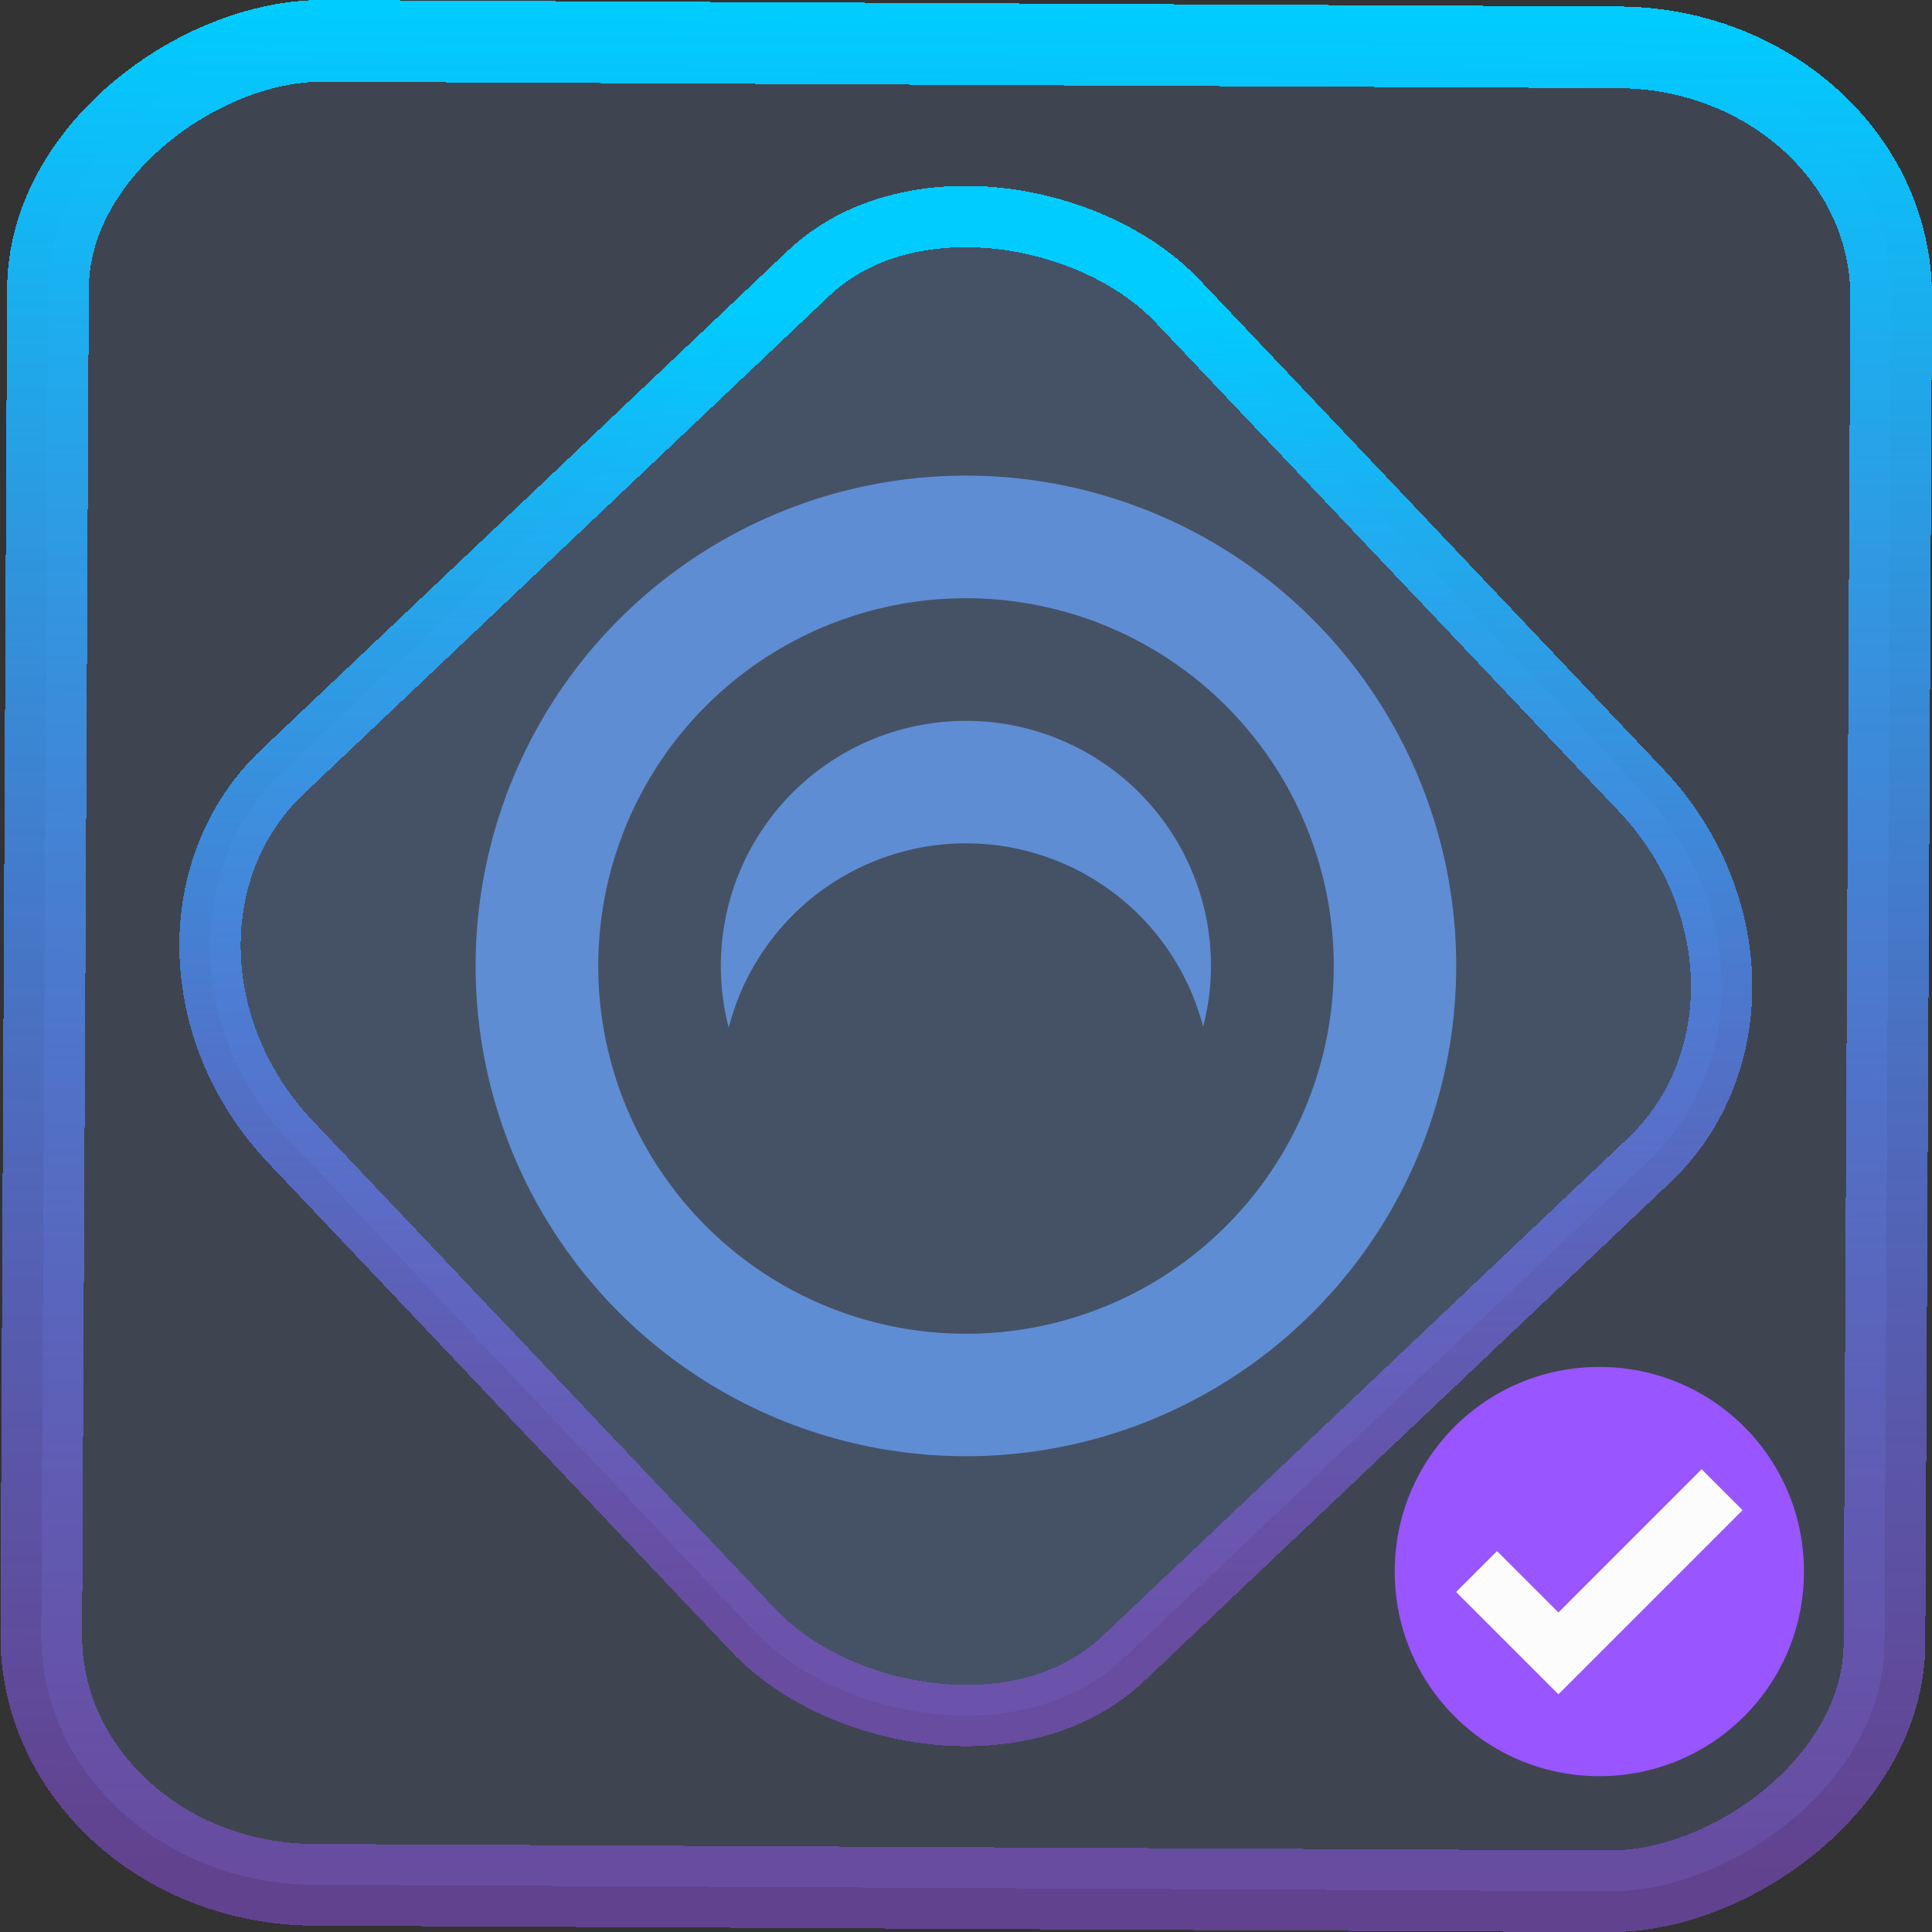 <?xml version="1.0" encoding="UTF-8" standalone="no"?>
<svg
   xmlns:dc="http://purl.org/dc/elements/1.1/"
   xmlns:cc="http://creativecommons.org/ns#"
   xmlns:rdf="http://www.w3.org/1999/02/22-rdf-syntax-ns#"
   xmlns:svg="http://www.w3.org/2000/svg"
   xmlns="http://www.w3.org/2000/svg"
   xmlns:xlink="http://www.w3.org/1999/xlink"
   xmlns:sodipodi="http://sodipodi.sourceforge.net/DTD/sodipodi-0.dtd"
   xmlns:inkscape="http://www.inkscape.org/namespaces/inkscape"
   width="47.286"
   height="47.286"
   version="1.1"
   viewBox="0 0 12.511 12.511"
   id="svg12"
   sodipodi:docname="preferences-devices-drive-optical-check.svg"
   inkscape:version="1.0.1 (3bc2e813f5, 2020-09-07)">
  <rect x="0" y="0" width="12.511" height="12.511" fill="#333333" stroke="none"/>
  <style
     id="style876"></style>
  <defs
     id="defs16">
    <linearGradient
       id="c"
       y1="523.8"
       x1="403.57"
       y2="536.8"
       x2="416.57"
       gradientUnits="userSpaceOnUse"
       gradientTransform="matrix(0.345,0,0,0.345,-134.804,-174.633)">
      <stop
         stop-color="#292c2f"
         id="stop1568" />
      <stop
         offset="1"
         stop-opacity="0"
         id="stop1570" />
    </linearGradient>
    <linearGradient
       xlink:href="#b-2"
       id="linearGradient4189"
       x1="14.369"
       y1="22.522"
       x2="26.522"
       y2="22.522"
       gradientUnits="userSpaceOnUse" />
    <linearGradient
       x1="36"
       gradientUnits="userSpaceOnUse"
       x2="14"
       y2="12"
       y1="44"
       id="b-2">
      <stop
         style="stop-color:#bfc9c9;stop-opacity:1"
         stop-color="#536161"
         id="stop1579" />
      <stop
         style="stop-color:#fbfbfb;stop-opacity:1"
         stop-color="#f4f5f5"
         offset="1"
         id="stop1581" />
    </linearGradient>
    <linearGradient
       xlink:href="#b-2"
       id="linearGradient4428"
       gradientUnits="userSpaceOnUse"
       x1="31.586"
       y1="36.345"
       x2="1.203"
       y2="6.723" />
    <linearGradient
       xlink:href="#b-2"
       id="linearGradient4189-3"
       x1="14.369"
       y1="22.522"
       x2="26.522"
       y2="22.522"
       gradientUnits="userSpaceOnUse"
       gradientTransform="translate(20.842,61.554)" />
    <linearGradient
       xlink:href="#b-2"
       id="linearGradient4428-5"
       gradientUnits="userSpaceOnUse"
       x1="31.586"
       y1="36.345"
       x2="1.203"
       y2="6.723"
       gradientTransform="translate(20.842,61.554)" />
    <linearGradient
       xlink:href="#b-2"
       id="linearGradient4189-3-3"
       x1="14.369"
       y1="22.522"
       x2="26.522"
       y2="22.522"
       gradientUnits="userSpaceOnUse"
       gradientTransform="translate(4.377,4.421)" />
    <linearGradient
       xlink:href="#b-2"
       id="linearGradient4428-5-5"
       gradientUnits="userSpaceOnUse"
       x1="31.586"
       y1="36.345"
       x2="1.203"
       y2="6.723"
       gradientTransform="translate(4.377,4.421)" />
    <linearGradient
       inkscape:collect="always"
       xlink:href="#linearGradient14"
       id="linearGradient15"
       x1="-9.685"
       y1="45.161"
       x2="11.988"
       y2="21.735"
       gradientUnits="userSpaceOnUse"
       gradientTransform="scale(0.265)" />
    <linearGradient
       id="linearGradient14"
       inkscape:collect="always">
      <stop
         style="stop-color:#9955ff;stop-opacity:0.452;"
         offset="0"
         id="stop12" />
      <stop
         style="stop-color:#00ccff;stop-opacity:1"
         offset="1"
         id="stop13" />
    </linearGradient>
    <filter
       id="filter2917-3"
       x="-0.962"
       y="-0.667"
       width="2.924"
       height="2.335"
       color-interpolation-filters="sRGB">
      <feGaussianBlur
         stdDeviation="0.287"
         id="feGaussianBlur732-5" />
    </filter>
    <filter
       id="filter1"
       x="-0.962"
       y="-0.667"
       width="2.924"
       height="2.335"
       color-interpolation-filters="sRGB">
      <feGaussianBlur
         stdDeviation="0.287"
         id="feGaussianBlur1" />
    </filter>
    <filter
       id="filter2"
       x="-0.962"
       y="-0.667"
       width="2.924"
       height="2.335"
       color-interpolation-filters="sRGB">
      <feGaussianBlur
         stdDeviation="0.287"
         id="feGaussianBlur2" />
    </filter>
    <linearGradient
       id="paint0_linear"
       x1="15.791"
       y1="31"
       x2="15.791"
       y2="1"
       gradientUnits="userSpaceOnUse"
       gradientTransform="scale(0.265)">
      <stop
         stop-color="#5570FF"
         id="stop1"
         style="stop-color:#b380ff;stop-opacity:1" />
      <stop
         offset="1"
         stop-color="#4DD3FF"
         id="stop2" />
    </linearGradient>
    <linearGradient
       id="b"
       gradientUnits="userSpaceOnUse"
       x1="29.064"
       x2="29.064"
       y1="12.504"
       y2="4.504"
       gradientTransform="matrix(1.8,0,0,1.8,-68.245,53.731)">
      <stop
         offset="0"
         stop-color="#566472"
         id="stop7" />
      <stop
         offset="1"
         stop-color="#6c7a89"
         id="stop9" />
    </linearGradient>
    <linearGradient
       id="e-6"
       gradientUnits="userSpaceOnUse"
       x1="16.086"
       x2="16.086"
       y1="21.086"
       y2="11.086"
       gradientTransform="matrix(2.3,0,0,2.3,-19.889,-19.207)">
      <stop
         offset="0"
         stop-color="#27ae60"
         id="stop18-2" />
      <stop
         offset="1"
         stop-color="#2ecc71"
         id="stop20-9" />
    </linearGradient>
    <linearGradient
       id="f-1"
       gradientUnits="userSpaceOnUse"
       x1="17.086"
       x2="19.086"
       xlink:href="#d"
       y1="17.086"
       y2="19.086"
       gradientTransform="matrix(2.3,0,0,2.3,-19.889,-19.207)" />
    <linearGradient
       id="d">
      <stop
         offset="0"
         stop-color="#292c2f"
         id="stop13-3" />
      <stop
         offset="1"
         stop-opacity="0"
         id="stop15" />
    </linearGradient>
    <linearGradient
       inkscape:collect="always"
       xlink:href="#linearGradient14"
       id="linearGradient884"
       x1="-12.026"
       y1="6.117"
       x2="-0.085"
       y2="6.117"
       gradientUnits="userSpaceOnUse" />
  </defs>
  <sodipodi:namedview
     id="namedview14"
     pagecolor="#000000"
     bordercolor="#666666"
     borderopacity="1.0"
     inkscape:showpageshadow="2"
     inkscape:pageopacity="0.0"
     inkscape:pagecheckerboard="0"
     inkscape:deskcolor="#d1d1d1"
     showgrid="false"
     inkscape:zoom="7.5172018"
     inkscape:cx="1.1658737"
     inkscape:cy="11.765994"
     inkscape:window-width="1920"
     inkscape:window-height="988"
     inkscape:window-x="0"
     inkscape:window-y="0"
     inkscape:window-maximized="1"
     inkscape:current-layer="svg12"
     inkscape:document-rotation="0">
    <inkscape:grid
       type="xygrid"
       id="grid244"
       originx="9.959"
       originy="-31.579"
       spacingy="1"
       spacingx="1"
       units="px"
       visible="false" />
  </sodipodi:namedview>
  <rect
     x="-12.195"
     y="0.32"
     width="11.941"
     height="11.936"
     rx="1.612"
     shape-rendering="crispEdges"
     id="rect5-6-7-3"
     ry="1.774"
     transform="matrix(0.005,-1,1,0.005,0,0)"
     style="fill:#80b3ff;fill-opacity:0.15;stroke:url(#linearGradient884);stroke-width:0.529;stroke-miterlimit:4;stroke-dasharray:none;stroke-opacity:1" />
  <rect
     x="-3.72"
     y="4.885"
     width="7.913"
     height="7.912"
     rx="1.612"
     shape-rendering="crispEdges"
     id="rect5-6-6-6-6"
     style="fill:#80b3ff;fill-opacity:0.122;stroke:url(#linearGradient15);stroke-width:0.397;stroke-miterlimit:4;stroke-dasharray:none;stroke-opacity:1"
     ry="1.774"
     transform="matrix(0.726,-0.688,0.688,0.726,0,0)" />
  <path
     d="m 6.255,3.08 a 3.175,3.175 0 0 0 -3.175,3.175 3.175,3.175 0 0 0 3.175,3.175 3.175,3.175 0 0 0 3.175,-3.175 3.175,3.175 0 0 0 -3.175,-3.175 z m 0,0.794 A 2.381,2.381 0 0 1 8.637,6.255 2.381,2.381 0 0 1 6.255,8.637 2.381,2.381 0 0 1 3.874,6.255 2.381,2.381 0 0 1 6.255,3.874 Z m 0,0.794 a 1.587,1.587 0 0 0 -1.587,1.587 1.587,1.587 0 0 0 0.051,0.4 1.587,1.587 0 0 1 1.536,-1.194 1.587,1.587 0 0 1 1.536,1.188 1.587,1.587 0 0 0 0.051,-0.394 1.587,1.587 0 0 0 -1.587,-1.587 z"
     stroke-width="1.623"
     id="path28-0"
     style="fill:#5f8dd3" />
  <g
     transform="matrix(0.265,0,0,0.265,6.094,5.914)"
     id="g38-3"
     style="stroke-width:2.3">
    <path
       d="m 16.086,11.086 c -2.77,0 -5,2.23 -5,5 0,2.77 2.23,5 5,5 2.77,0 5,-2.23 5,-5 0,-2.77 -2.23,-5 -5,-5 z"
       id="path32-6"
       style="fill:#9955ff;stroke-width:2.3" />
    <path
       d="m 18.586,13.586 0.5,0.5 0.5,0.5 -4.5,4.5 -2.5,-2.5 0.5,-0.5 0.5,-0.5 1.5,1.5 z"
       fill="#fcfcfc"
       id="path34-0"
       style="stroke-width:2.3" />
  </g>
</svg>
